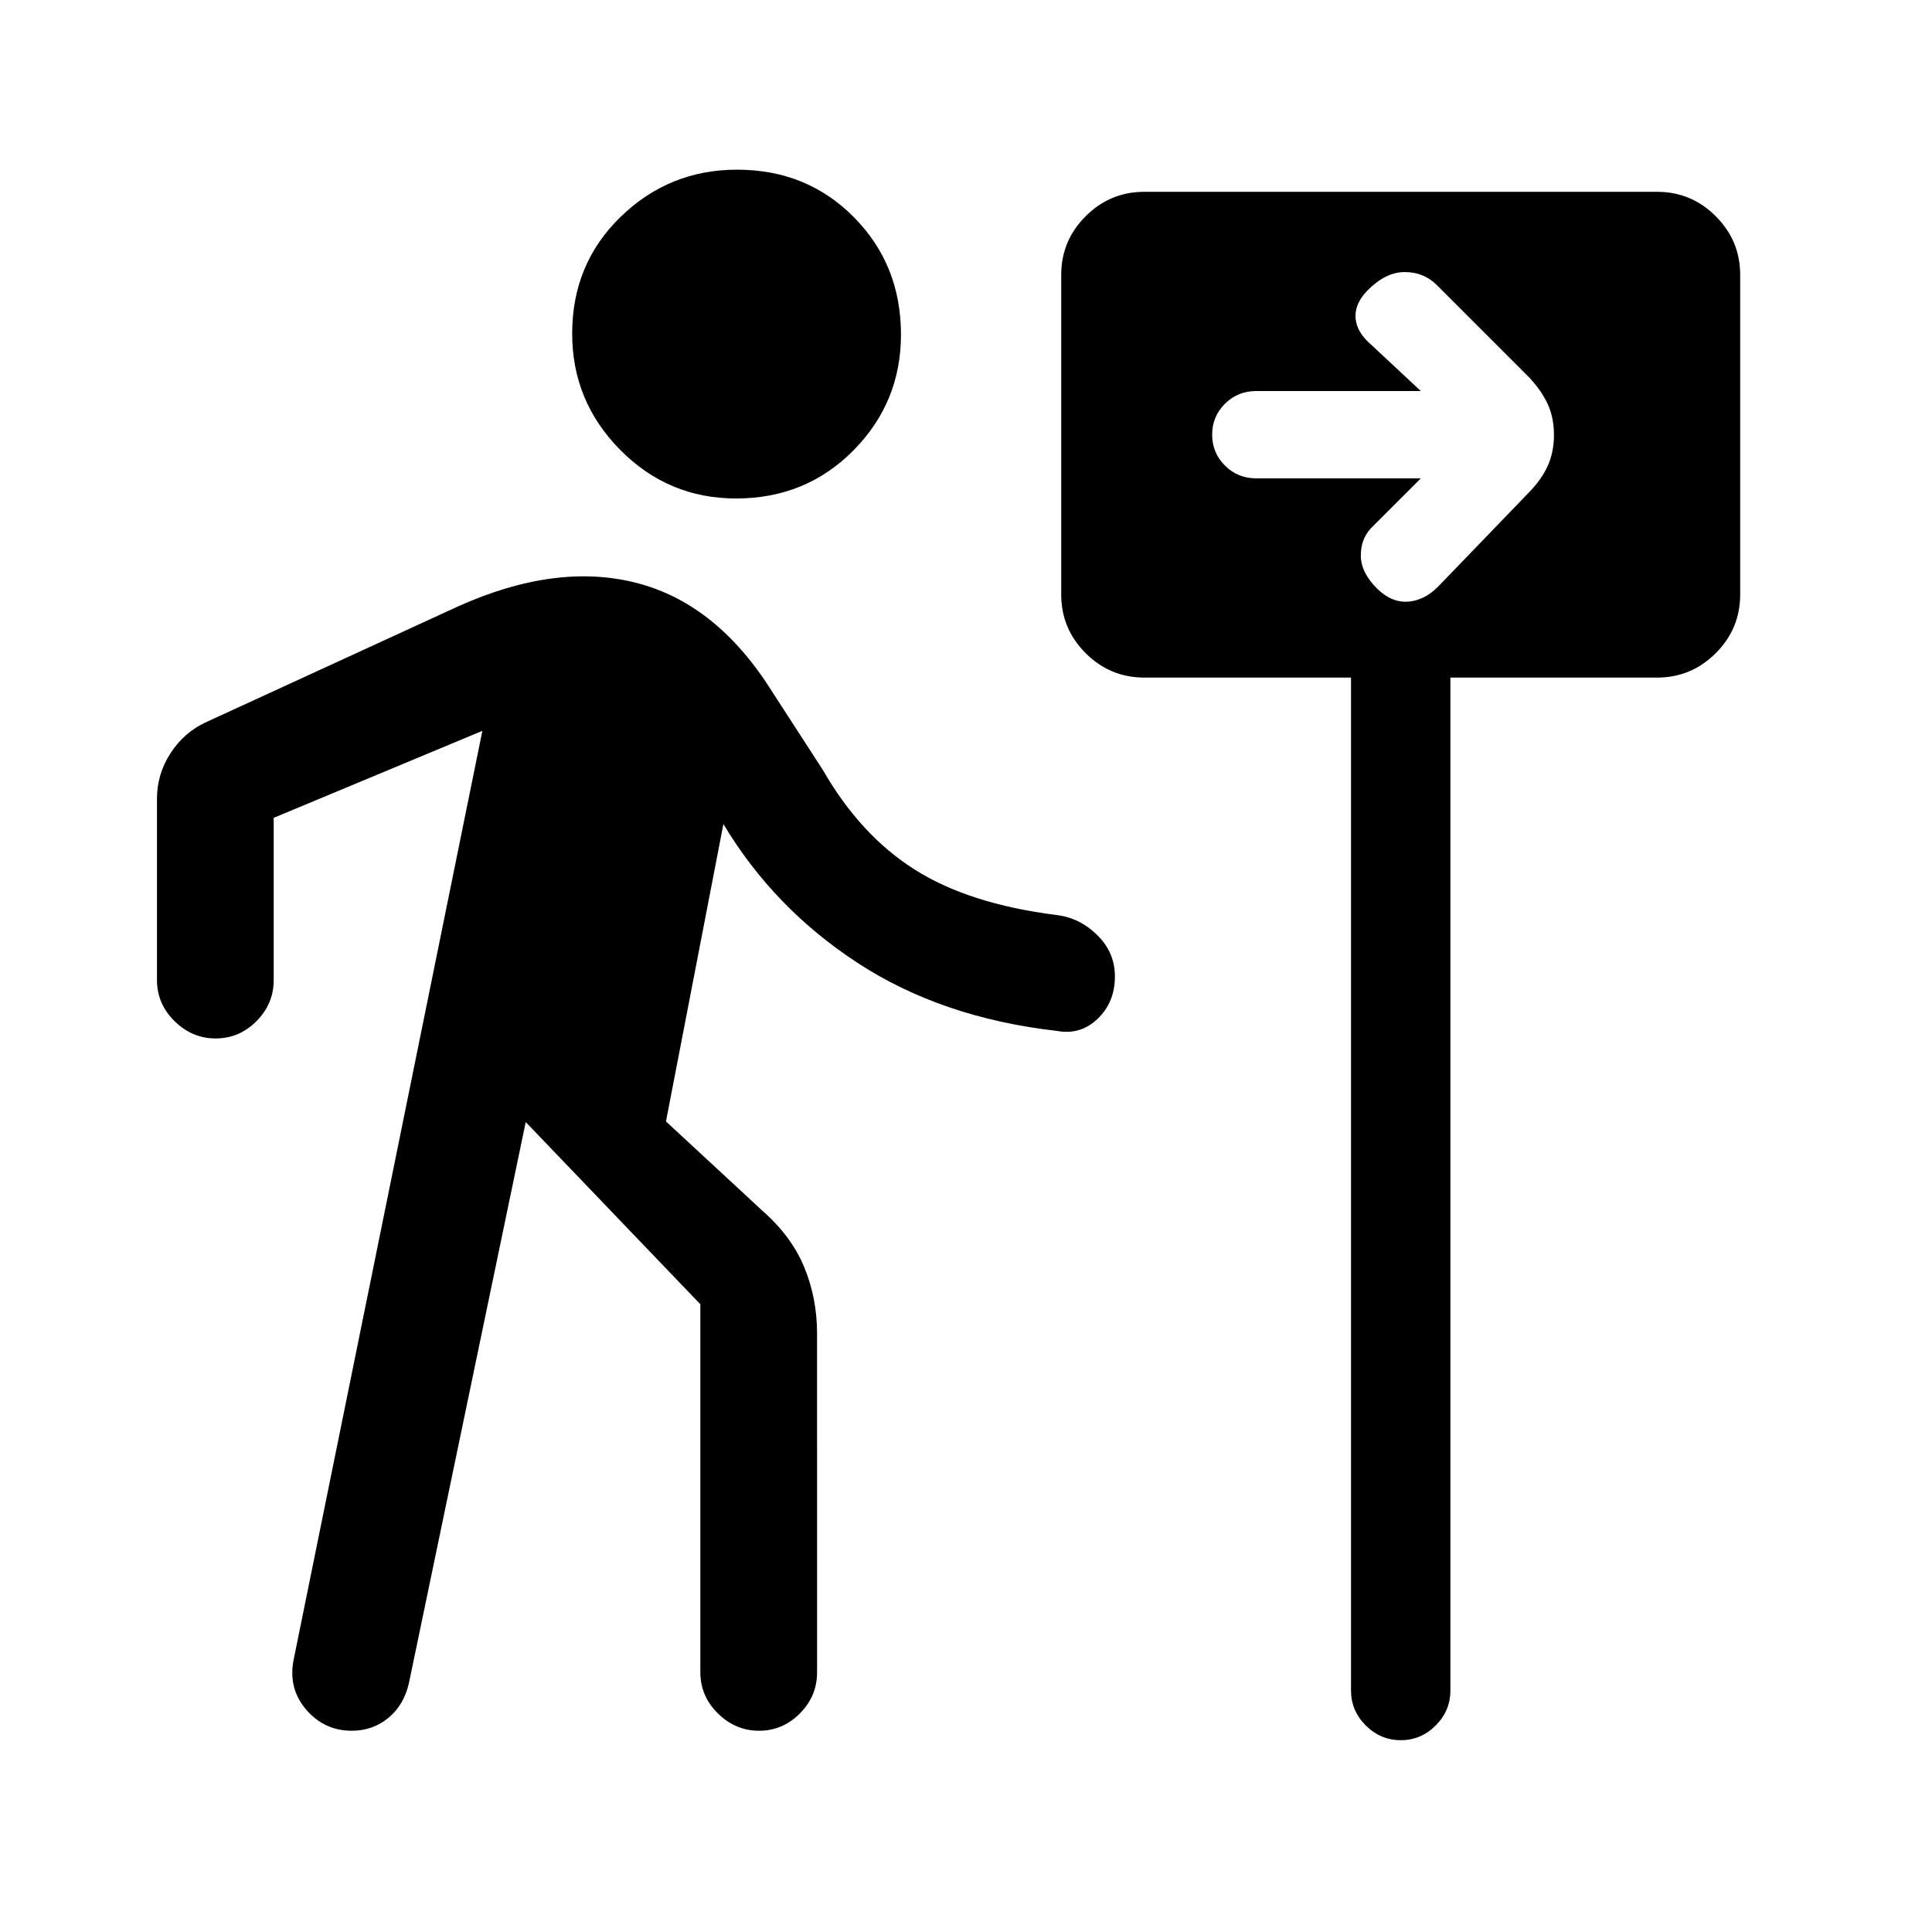 <svg xmlns="http://www.w3.org/2000/svg" height="20" viewBox="0 -960 960 960" width="20"><path d="M365.75-712.31q-33.67 0-57.56-24.13-23.88-24.13-23.88-57.81 0-34.67 24.13-58.06 24.13-23.38 57.81-23.38 34.67 0 58.06 23.63 23.38 23.63 23.38 58.31 0 33.67-23.63 57.56-23.63 23.88-58.31 23.88ZM261.23-402.46l-58 278.61q-2.42 10.94-10.17 17.39-7.75 6.46-18.29 6.46-13.48 0-22.47-10.31-8.99-10.31-6.53-24.31l93.92-462.23L136-553.62V-473q0 11.8-8.55 20.4-8.54 8.6-20.27 8.6-11.72 0-20.45-8.6Q78-461.2 78-473v-90.08q0-12.25 6.71-22.63 6.71-10.38 17.67-15.44l125.24-57.54q49-22 89-11.58t67.46 54.58l24.77 38.23q18.53 32.31 45.54 49.47 27 17.16 70.59 22.66 11.52 1.36 20.27 10 8.75 8.63 8.75 20.48 0 12.85-8.58 21.08-8.58 8.23-20.42 6-57.23-6.54-98.92-33.81-41.7-27.27-66.62-68.96l-28.54 147.77 47.93 44.39q14.46 12.69 20.8 28.1 6.35 15.41 6.35 32.9V-129q0 11.8-8.55 20.4-8.54 8.6-20.27 8.6-11.72 0-20.45-8.6Q348-117.2 348-129v-182.92l-86.77-90.54Zm410.08-220.85H568.62q-17.04 0-29.17-12.14-12.14-12.13-12.14-29.17v-158.76q0-17.04 12.14-29.17 12.13-12.14 29.17-12.14h254.76q17.04 0 29.17 12.14 12.14 12.13 12.14 29.17v158.76q0 17.04-12.14 29.17-12.13 12.14-29.17 12.14H720.69V-120q0 10.07-7.3 17.38-7.3 7.31-17.35 7.31-10.06 0-17.39-7.31-7.34-7.31-7.34-17.38v-503.31Zm34.69-99-24.77 24.77q-5.15 5.52-5.04 13.84.12 8.32 8.16 16.24 7.04 6.92 15.15 6.42 8.12-.5 15.04-7.42l45.12-46.8q6.26-6.36 9.38-13.22 3.11-6.86 3.11-15.42 0-8.56-3.11-15.32-3.12-6.76-9.35-13.4l-46.15-46.15q-6.52-6.15-15.84-6.04-9.32.12-18.24 9.16-5.92 6.04-5.92 12.65 0 6.62 5.92 12.54L706-765.69h-81.81q-9.15 0-15.51 6.3-6.37 6.3-6.37 15.35 0 9.06 6.37 15.39 6.36 6.34 15.51 6.34H706Z"/></svg>